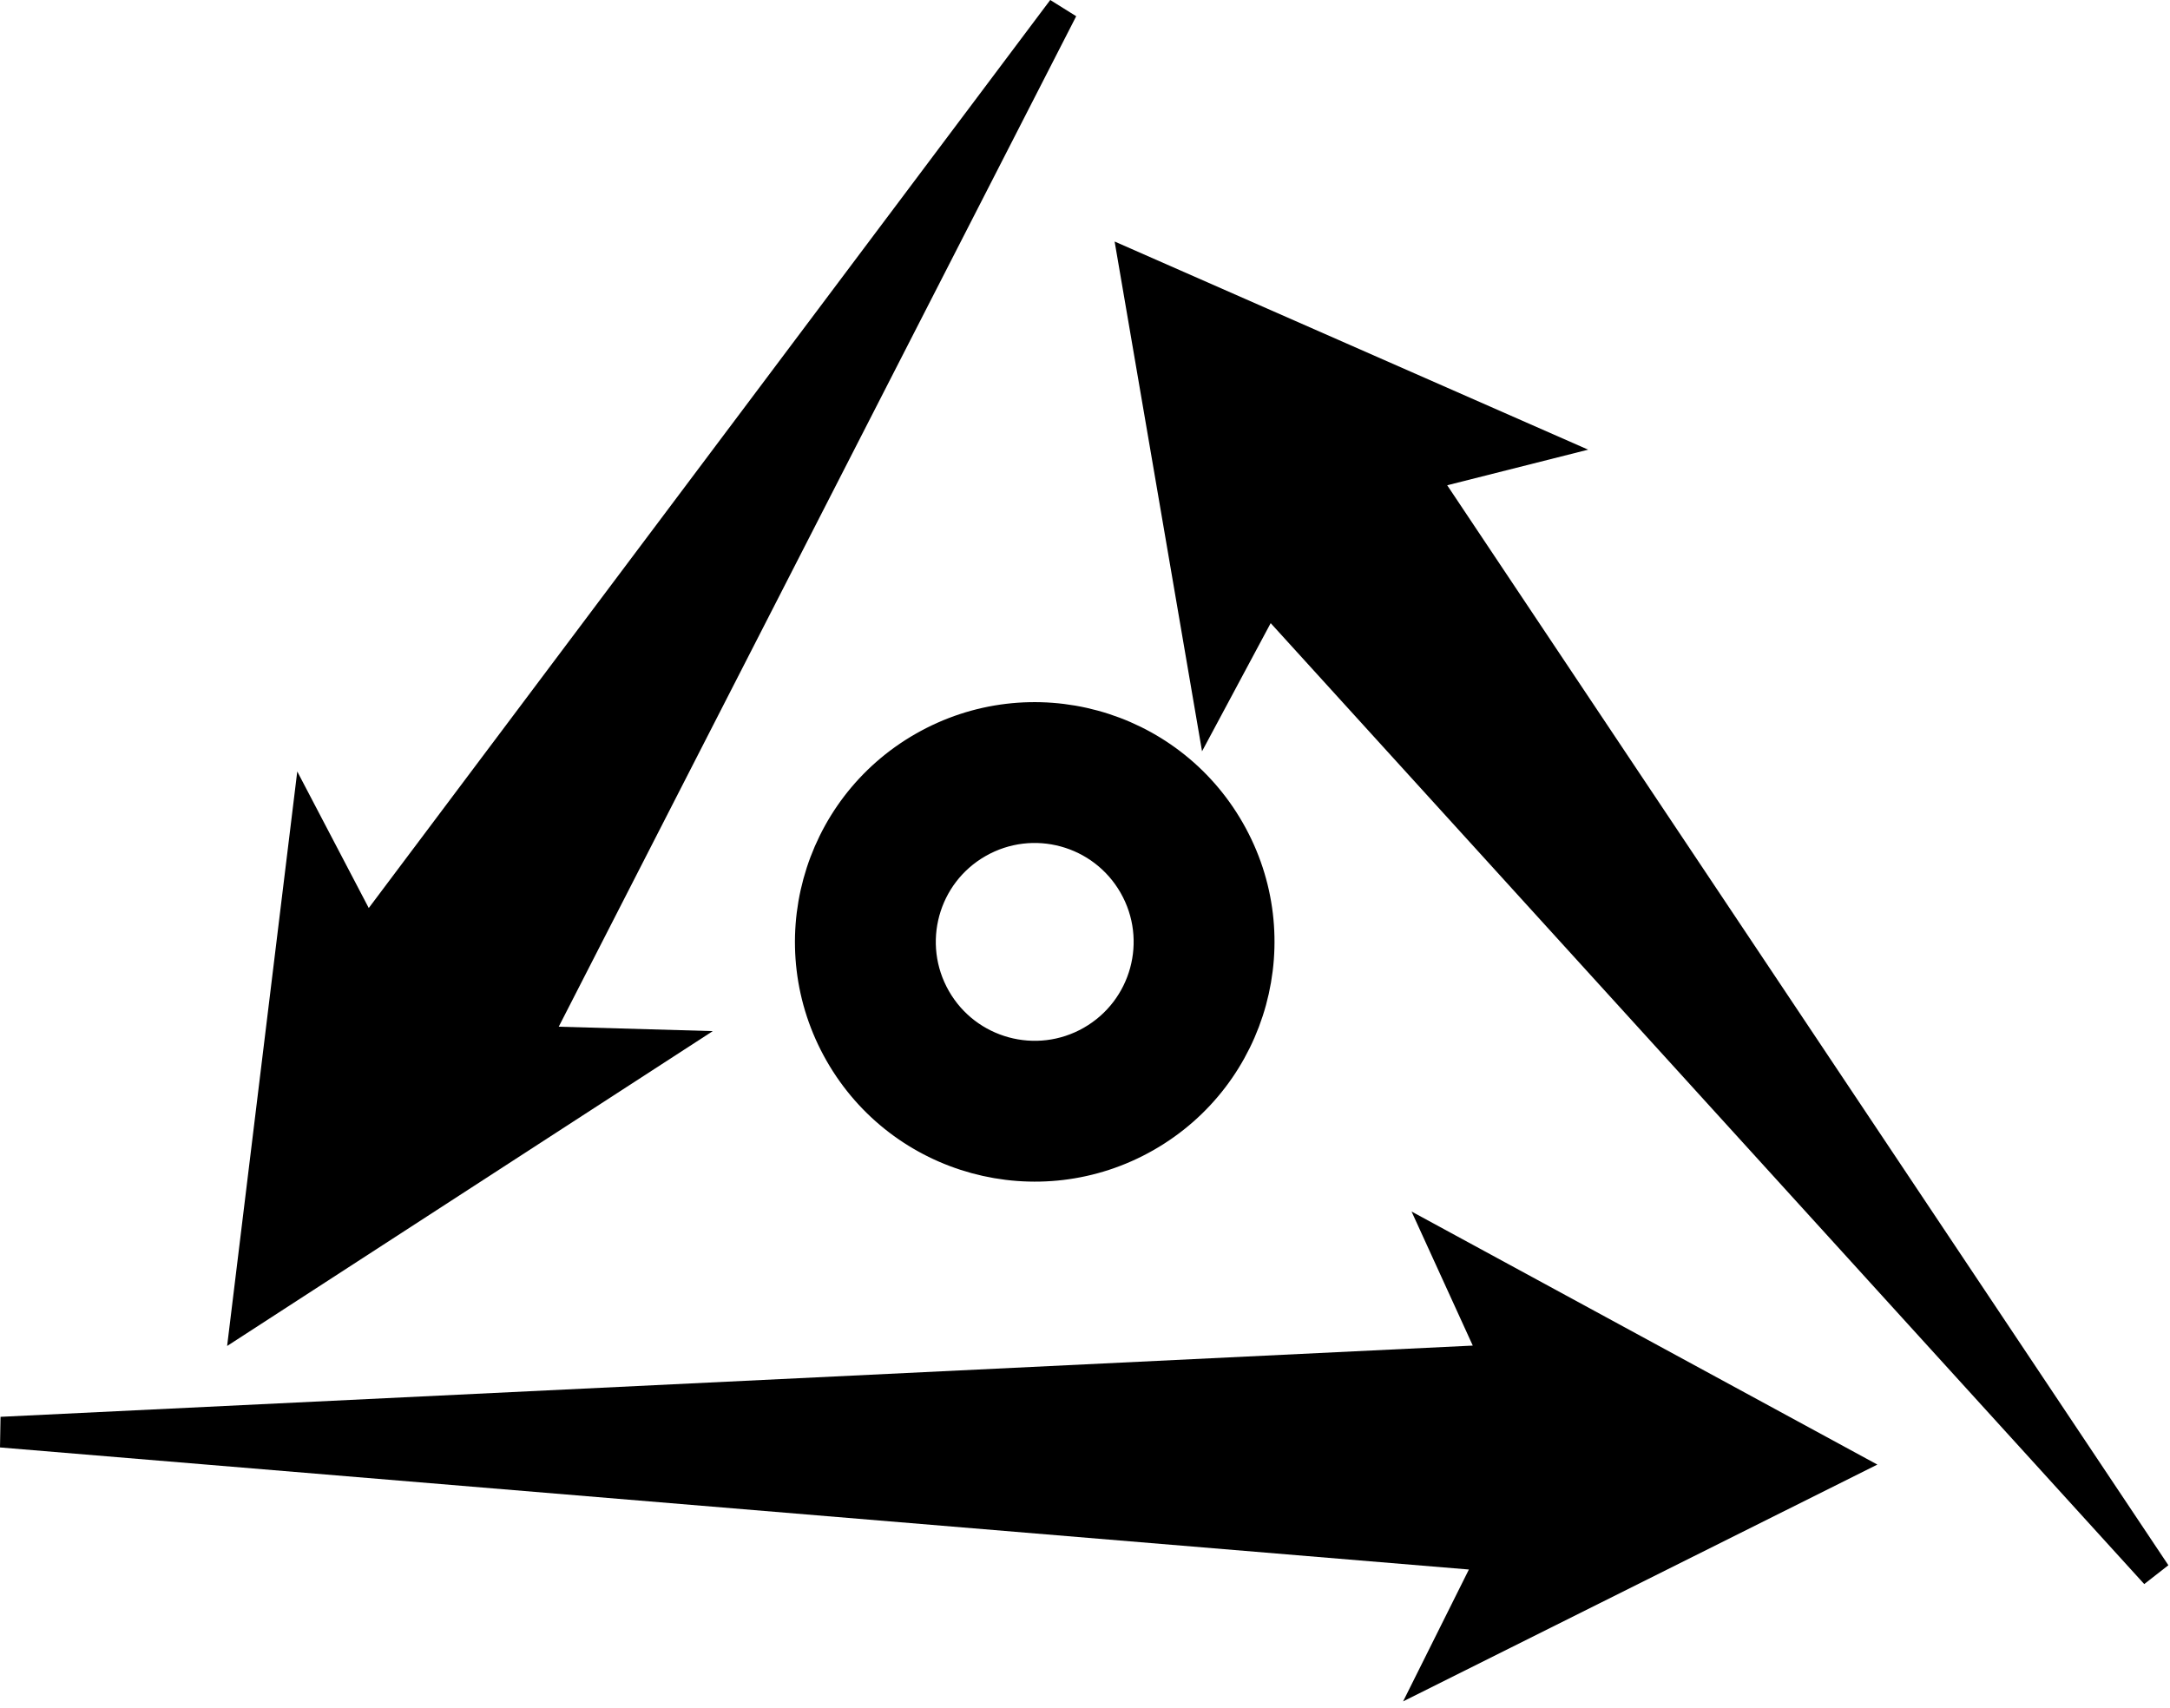 <svg version="1.1" xmlns="http://www.w3.org/2000/svg" xmlns:xlink="http://www.w3.org/1999/xlink" xmlns:sketchjs="https://sketch.io/dtd/" style="" sketchjs:metadata="eyJ0aXRsZSI6IkRyYXdpbmciLCJkZXNjcmlwdGlvbiI6Ik1hZGUgd2l0aCBTa2V0Y2hwYWQgLSBodHRwczovL3NrZXRjaC5pby9za2V0Y2hwYWQiLCJtZXRhZGF0YSI6e30sImNsaXBQYXRoIjp7ImVuYWJsZWQiOnRydWUsInN0eWxlIjp7InN0cm9rZVN0eWxlIjoiYmxhY2siLCJsaW5lV2lkdGgiOjF9fSwiZXhwb3J0RFBJIjo3MiwiZXhwb3J0Rm9ybWF0IjoicG5nIiwiZXhwb3J0UXVhbGl0eSI6MC45NSwidW5pdHMiOiJweCIsIndpZHRoIjo4MDAsImhlaWdodCI6NjAwLCJwYWdlcyI6eyJsZW5ndGgiOjEsImRhdGEiOlt7IndpZHRoIjo4MDAsImhlaWdodCI6NjAwfV19fQ==" width="155" height="122" sketchjs:version="5.1.236"><rect id="backgroundrect" width="100%" height="100%" x="0" y="0" fill="none" stroke="none" style="" class=""/>
<g class="currentLayer" style=""><title>Layer 1</title><g sketchjs:tool="arrow" style="mix-blend-mode: source-over;" id="svg_1" class="selected">
	<g sketchjs:uid="1" style="" stroke-width="0" id="svg_2">
		<g sketchjs:uid="2" style="" stroke-width="0" id="svg_3">
			<g sketchjs:uid="3" style="fill: #000000; stroke: #000000; stroke-linecap: round;" stroke-width="0" id="svg_4">
				<path d="M16.223,96.154 L21.233,55.113 L26.34,64.867 L75.017,0 L76.872,1.159 L39.909,73.346 L50.915,73.66 zz" sketchjs:uid="4" style="" stroke-width="0" id="svg_5"/>
				<g sketchjs:uid="5" style="" stroke-width="0" id="svg_6">
				</g>
			</g>
		</g>
	</g>
</g><g sketchjs:tool="arrow" style="mix-blend-mode: source-over;" id="svg_7" class="selected">
	<g sketchjs:uid="1" style="" stroke-width="0" id="svg_8">
		<g sketchjs:uid="2" style="" stroke-width="0" id="svg_9">
			<g sketchjs:uid="3" style="fill: #000000; stroke: #000000; stroke-linecap: round;" stroke-width="0" id="svg_10">
				<path d="M134.098,104.627 L100.221,121.544 L104.921,112.123 L0,103.402 L0.038,101.215 L105.198,96.126 L100.826,86.549 zz" sketchjs:uid="4" style="" stroke-width="0" id="svg_11"/>
				<g sketchjs:uid="5" style="" stroke-width="0" id="svg_12">
				</g>
			</g>
		</g>
	</g>
</g><g sketchjs:tool="arrow" style="mix-blend-mode: source-over;" id="svg_13" class="selected">
	<g sketchjs:uid="1" style="" stroke-width="0" id="svg_14">
		<g sketchjs:uid="2" style="" stroke-width="0" id="svg_15">
			<g sketchjs:uid="3" style="fill: #000000; stroke: #000000; stroke-linecap: round;" stroke-width="0" id="svg_16">
				<path d="M79.616,17.254 L113.44,32.123 L103.371,34.666 L154.884,111.817 L153.16,113.163 L90.763,44.516 L85.86,53.671 zz" sketchjs:uid="4" style="" stroke-width="0" id="svg_17"/>
				<g sketchjs:uid="5" style="" stroke-width="0" id="svg_18">
				</g>
			</g>
		</g>
	</g>
</g><path sketchjs:tool="ring" style="fill: #000000; stroke: black; mix-blend-mode: source-over; paint-order: stroke fill markers; fill-opacity: 1; fill-rule: nonzero; stroke-alignment: center; stroke-dasharray: none; stroke-dashoffset: 0; stroke-linecap: round; stroke-linejoin: miter; stroke-miterlimit: 4; stroke-opacity: 1; stroke-width: 2; vector-effect: non-scaling-stroke;" d="M59.911,75.291 C55.49,67.554 58.177,57.704 65.904,53.288 C73.64,48.867 83.491,51.554 87.911,59.29 C92.327,67.017 89.641,76.868 81.905,81.289 C74.177,85.704 64.326,83.018 59.911,75.291 M66.909,71.292 L66.909,71.292 C69.117,75.155 74.042,76.499 77.906,74.291 C81.778,72.078 83.121,67.153 80.913,63.289 C78.701,59.417 73.775,58.073 69.903,60.286 C66.039,62.494 64.696,67.419 66.909,71.292 z" id="svg_19" class="selected"/></g></svg>